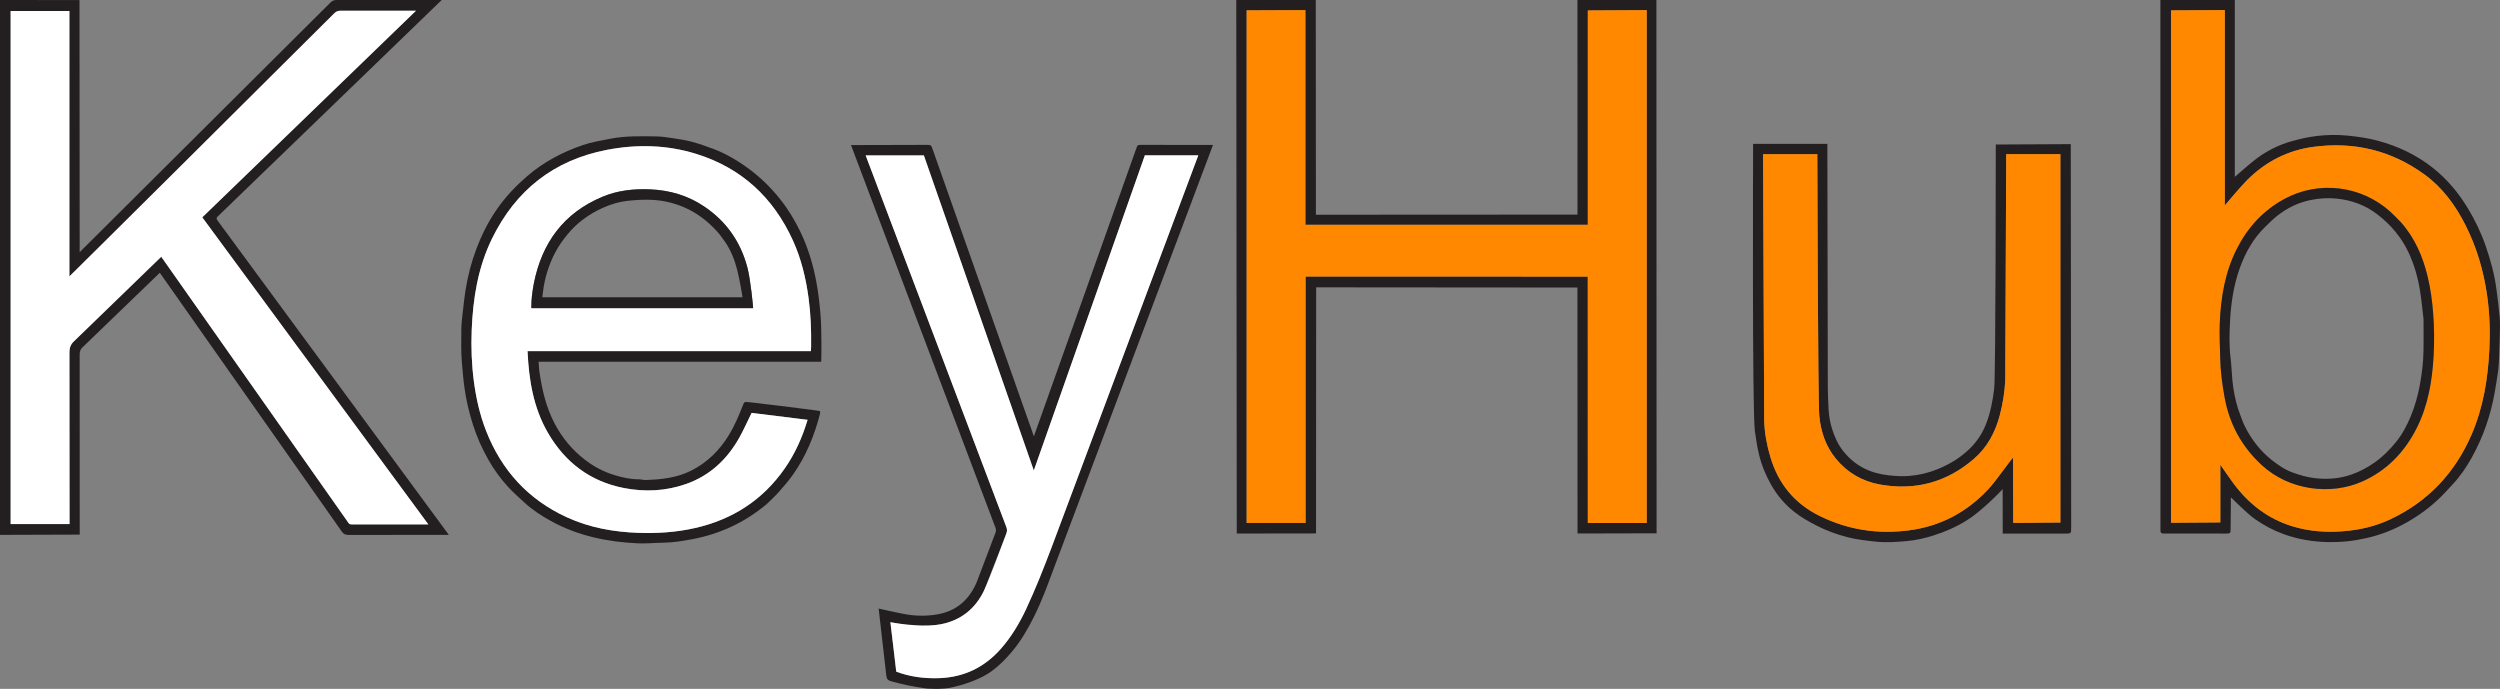 <?xml version="1.0" encoding="utf-8"?>
<svg viewBox="0 0 500 137.771" width="500" height="137.771" xmlns="http://www.w3.org/2000/svg">
  <rect x="0" y="0" width="500" height="137.771" fill="#808080" stroke="none"/>
  <g>
    <g>
      <path fill="#231f20" opacity="1" d="M 43.606 43.233 C 43.249 43.516 43.261 43.778 43.489 44.082 C 44.137 44.95 89.761 106.968 89.761 106.968 L 69.712 106.989 C 69.1 106.991 68.696 106.801 68.358 106.311 L 31.96 54.555 L 16.635 69.336 C 16.104 69.769 15.916 70.287 15.933 70.976 L 15.944 106.921 L 0 106.975 L 0 0 L 15.9 0.014 L 15.934 50.435 C 15.934 50.435 60.139 6.422 66.096 0.503 C 66.447 0.155 66.807 -0.001 67.303 0 L 88.344 0 C 88.344 0 44.279 42.612 43.606 43.233 M 69.641 104.506 C 69.872 104.966 70.299 104.877 70.692 104.877 L 85.665 104.877 C 85.665 104.877 55.496 63.898 40.454 43.466 C 54.672 29.722 83.187 2.152 83.187 2.152 L 68.022 2.149 C 67.467 2.146 67.133 2.383 66.778 2.737 C 58.834 10.673 13.879 55.286 13.879 55.286 L 13.879 2.204 L 2.126 2.204 L 2.126 104.818 L 13.908 104.818 L 13.887 70.476 C 13.884 69.548 14.125 68.9 14.799 68.249 L 32.249 51.347 L 69.641 104.506 Z" style="transform-origin: 44.881px 53.495px;" stroke="none"/>
      <path fill="#ffffff" opacity="1" stroke="none" d="M 69.606 104.451 C 57.14 86.725 32.249 51.347 32.249 51.347 L 14.799 68.249 C 14.125 68.9 13.884 69.548 13.887 70.476 L 13.908 104.818 L 2.126 104.818 C 2.126 70.612 2.126 2.204 2.126 2.204 L 13.879 2.204 C 13.879 2.204 13.88 37.588 13.88 55.284 C 13.933 55.314 58.834 10.673 66.778 2.737 C 67.133 2.383 67.467 2.146 68.022 2.149 L 83.195 2.149 C 83.195 2.149 54.672 29.722 40.454 43.466 C 55.496 63.898 85.665 104.877 85.665 104.877 C 85.665 104.877 75.406 104.878 70.692 104.877 C 70.299 104.877 69.872 104.966 69.606 104.451 Z" style="transform-origin: 43.896px 53.516px;"/>
    </g>
    <g>
      <path fill="#231f20" opacity="1" stroke="none" d="M 190.813 137.373 C 188.676 137.986 185.431 137.718 185.187 137.684 C 182.667 137.331 180.591 136.914 178.177 136.234 C 177.528 136.051 177.316 135.735 177.253 135.044 L 175.729 121.712 C 175.729 121.712 179.512 122.569 181.08 122.847 C 183.225 123.227 185.389 123.245 187.542 122.861 C 191.397 122.175 193.935 119.841 195.385 116.322 L 199.12 106.484 C 199.218 106.218 199.211 105.849 199.11 105.582 L 170.199 29.014 L 185.316 28.975 C 186.218 28.975 186.214 28.981 186.519 29.834 L 206.776 87.26 L 227.251 29.712 C 227.513 28.988 227.509 28.976 228.286 28.976 L 242.598 28.988 L 209.112 118.068 C 208.397 119.869 207.638 121.66 206.772 123.393 C 205.547 125.842 204.171 128.209 202.397 130.322 C 201.163 131.792 199.826 133.141 198.271 134.277 C 196.304 135.715 193.179 136.842 190.813 137.373 Z M 228.97 31.072 L 206.761 94.101 L 184.773 31.084 L 173.135 31.084 L 201.256 105.371 C 201.426 105.817 201.456 106.215 201.278 106.675 L 196.794 118.138 C 195.048 121.765 192.162 124.083 188.144 124.857 C 185.273 125.41 182.41 125.274 179.555 124.717 C 179.096 124.627 178.636 124.546 178.083 124.443 C 178.483 127.828 178.869 131.097 179.252 134.332 C 181.852 135.311 184.747 135.747 187.89 135.627 C 192.799 135.439 196.868 133.481 200.125 129.81 C 202.247 127.417 203.86 124.7 205.221 121.825 L 210.22 109.732 L 239.625 31.072 L 228.97 31.072 Z" style="transform-origin: 206.399px 83.371px;"/>
      <path fill="#ffffff" opacity="1" stroke="none" d="M 206.761 94.101 L 228.97 31.072 L 239.662 31.07 L 210.22 109.732 C 208.69 113.819 207.088 117.877 205.22 121.825 C 203.86 124.7 202.247 127.417 200.125 129.81 C 196.868 133.481 192.799 135.439 187.89 135.627 C 184.747 135.747 181.852 135.311 179.252 134.332 C 178.869 131.097 178.483 127.828 178.083 124.443 C 180.817 124.948 185.273 125.41 188.144 124.857 C 192.162 124.083 195.048 121.765 196.794 118.138 C 197.928 115.781 201.278 106.675 201.278 106.675 C 201.456 106.215 201.426 105.817 201.256 105.371 L 173.135 31.084 L 184.773 31.084 L 206.761 94.101 Z" style="transform-origin: 206.398px 83.358px;"/>
    </g>
    <g>
      <path fill="#231f20" opacity="1" stroke="none" d="M 153.314 100.851 C 151.121 102.656 148.811 104.164 146.284 105.336 C 143.787 106.494 141.187 107.327 138.483 107.832 C 136.553 108.192 134.619 108.517 132.644 108.538 C 130.963 108.557 129.279 108.748 127.605 108.67 C 121.475 108.387 115.564 107.183 110.131 104.172 C 108.282 103.148 106.509 102.003 104.948 100.568 C 103.772 99.487 102.563 98.429 101.496 97.246 C 100.045 95.638 98.769 93.882 97.698 91.988 C 96.415 89.72 95.353 87.355 94.568 84.871 C 93.819 82.505 93.249 80.098 92.903 77.634 C 92.665 75.942 92.533 74.244 92.378 72.545 C 92.174 70.317 92.274 68.096 92.267 65.873 C 92.264 64.685 92.439 63.493 92.569 62.307 C 92.724 60.895 92.879 59.48 93.1 58.077 C 93.543 55.255 94.255 52.502 95.259 49.822 C 96.316 47 97.659 44.333 99.371 41.854 C 101.067 39.399 103.097 37.256 105.352 35.303 C 108.658 32.439 112.432 30.432 116.544 29.023 C 118.328 28.412 120.186 28.117 122.033 27.755 C 125.114 27.152 128.22 27.23 131.326 27.283 C 132.402 27.302 133.479 27.474 134.547 27.637 C 135.81 27.83 137.084 28.009 138.315 28.34 C 139.797 28.739 141.256 29.242 142.693 29.788 C 145.349 30.797 147.764 32.253 150.029 33.958 C 152.248 35.63 154.205 37.566 155.948 39.737 C 157.585 41.775 158.933 43.981 160.062 46.327 C 161.568 49.455 162.571 52.749 163.224 56.154 C 163.67 58.475 163.935 60.814 164.12 63.174 C 164.346 66.058 164.285 72.087 164.238 72.341 C 145.438 72.341 126.569 72.341 107.727 72.341 C 107.774 73.028 107.78 73.59 107.857 74.142 C 108.374 77.831 109.196 81.431 110.952 84.76 C 112.451 87.602 114.455 90.001 117.009 91.969 C 118.823 93.367 120.816 94.402 122.983 95.048 C 124.529 95.51 126.124 95.872 127.77 95.861 C 128.222 95.857 128.676 96.018 129.125 96.002 C 132.27 95.893 135.363 95.578 138.248 94.122 C 141.483 92.488 143.918 90.049 145.792 86.994 C 146.931 85.135 147.76 83.133 148.555 81.113 C 148.838 80.393 148.857 80.357 149.612 80.421 C 150.745 80.516 151.873 80.678 153.003 80.812 C 154.301 80.965 155.6 81.115 156.898 81.275 C 158.055 81.417 159.21 81.571 160.366 81.721 C 161.41 81.855 162.453 81.99 163.497 82.127 C 163.661 82.149 163.823 82.186 164.012 82.22 C 164.012 82.419 164.046 82.591 164.007 82.744 C 162.887 87.09 161.213 91.199 158.627 94.886 C 157.747 96.141 156.724 97.302 155.708 98.454 C 154.975 99.284 154.145 100.027 153.314 100.851 M 117.704 70.23 C 132.521 70.23 147.338 70.23 162.182 70.23 C 162.2 69.826 162.22 69.542 162.224 69.258 C 162.267 66.03 162.148 62.813 161.715 59.609 C 161.178 55.633 160.251 51.76 158.585 48.102 C 154.675 39.513 148.31 33.596 139.253 30.781 C 133.394 28.96 127.387 28.818 121.387 29.972 C 110.757 32.017 103.129 38.055 98.396 47.738 C 95.579 53.503 94.588 59.712 94.339 66.057 C 94.205 69.481 94.329 72.901 94.78 76.307 C 95.228 79.683 95.972 82.983 97.214 86.158 C 100.31 94.066 105.629 99.916 113.386 103.465 C 117.915 105.537 122.726 106.397 127.669 106.57 C 131.474 106.703 135.256 106.455 138.982 105.611 C 146.478 103.913 152.532 100.033 156.947 93.695 C 159.001 90.747 160.452 87.51 161.518 83.965 C 157.716 83.494 153.971 83.031 150.319 82.579 C 149.499 84.25 148.795 85.843 147.957 87.362 C 145.499 91.822 142.002 95.138 137.127 96.83 C 133.1 98.227 128.965 98.42 124.801 97.611 C 118.024 96.294 113.007 92.469 109.583 86.557 C 106.683 81.551 105.77 76.013 105.509 70.23 C 109.547 70.23 113.54 70.23 117.704 70.23 Z" style="transform-origin: 128.266px 67.968px;"/>
      <path fill="#ffffff" opacity="1" stroke="none" d="M 105.509 70.23 C 105.77 76.013 106.684 81.551 109.583 86.557 C 113.007 92.469 118.024 96.294 124.801 97.611 C 128.965 98.42 133.1 98.227 137.127 96.83 C 142.002 95.138 145.499 91.822 147.957 87.362 C 148.795 85.843 149.499 84.25 150.32 82.579 C 153.971 83.031 157.716 83.494 161.518 83.965 C 160.452 87.51 159.001 90.747 156.947 93.695 C 152.532 100.033 146.478 103.913 138.982 105.611 C 135.256 106.455 131.474 106.703 127.669 106.57 C 122.726 106.397 117.915 105.537 113.386 103.465 C 105.629 99.916 100.31 94.066 97.214 86.158 C 95.972 82.983 95.228 79.683 94.78 76.307 C 94.329 72.901 94.205 69.481 94.339 66.057 C 94.588 59.712 95.579 53.503 98.396 47.738 C 103.129 38.055 110.757 32.017 121.387 29.972 C 127.387 28.818 133.394 28.96 139.253 30.781 C 148.31 33.596 154.675 39.513 158.586 48.102 C 160.251 51.76 161.178 55.633 161.715 59.609 C 162.148 62.813 162.267 66.03 162.224 69.258 C 162.22 69.542 162.2 69.826 162.182 70.23 M 106.755 56.765 C 106.46 58.358 106.238 59.957 106.274 61.62 C 121.108 61.62 135.791 61.62 150.626 61.62 C 150.626 61.377 150.128 55.953 149.478 53.494 C 148.116 48.339 145.247 44.25 140.814 41.278 C 137.553 39.091 133.933 38.038 130.028 37.872 C 126.737 37.733 123.509 38.083 120.464 39.363 C 112.759 42.601 108.382 48.52 106.755 56.765 Z" style="transform-origin: 128.26px 67.918px;"/>
      <path fill="#231f20" opacity="1" stroke="none" d="M 106.77 56.692 C 108.382 48.52 112.759 42.601 120.464 39.363 C 123.509 38.083 126.737 37.733 130.027 37.872 C 133.933 38.038 137.553 39.091 140.814 41.278 C 145.247 44.251 148.116 48.339 149.478 53.494 C 150.128 55.953 150.626 61.377 150.626 61.62 C 135.791 61.62 121.108 61.62 106.274 61.62 C 106.238 59.957 106.46 58.358 106.77 56.692 M 144.984 48.331 C 144.486 47.672 144.034 46.973 143.483 46.364 C 141.569 44.247 139.36 42.528 136.704 41.411 C 134.631 40.538 132.469 40.053 130.239 39.964 C 128.793 39.906 127.333 39.987 125.891 40.126 C 123.98 40.309 122.138 40.83 120.395 41.642 C 117.753 42.871 115.437 44.534 113.562 46.798 C 112.594 47.967 111.728 49.192 111.022 50.537 C 109.913 52.648 109.17 54.885 108.761 57.226 C 108.638 57.93 108.466 59.449 108.466 59.449 C 108.466 59.449 135.208 59.449 148.489 59.449 C 148.508 59.207 147.848 55.523 147.42 53.904 C 146.909 51.972 146.211 50.096 144.984 48.331 Z" style="transform-origin: 128.511px 49.732px;"/>
    </g>
    <g>
      <path fill="#231f20" opacity="1" stroke="none" d="M 247.254 0 L 263.157 0 L 263.181 42.947 L 315.495 42.918 L 315.49 0 L 331.282 0 L 331.317 106.66 L 315.506 106.7 L 315.485 57.509 L 263.232 57.467 L 263.206 106.686 L 247.352 106.708 M 317.563 44.954 L 261.077 44.954 L 261.077 2.022 L 249.331 2.072 L 249.331 104.587 L 261.115 104.587 L 261.115 55.311 L 317.567 55.314 L 317.564 104.602 L 329.349 104.593 L 329.345 2.026 L 317.566 2.092 L 317.563 44.954 Z" style="transform-origin: 289.285px 53.354px;"/>
      <path fill="#ff8800" opacity="1" stroke="none" d="M 261.077 44.954 L 317.564 44.954 L 317.566 2.092 L 329.345 2.026 L 329.349 104.594 L 317.564 104.602 L 317.549 55.314 L 261.115 55.311 L 261.115 104.587 L 249.331 104.587 L 249.331 2.072 L 261.077 2.022 L 261.077 44.954 Z" style="transform-origin: 289.34px 53.316px;"/>
    </g>
    <g>
      <path fill="#231f20" opacity="1" stroke="none" d="M 393.495 103.981 C 391.31 105.37 389.022 106.366 386.611 107.122 C 384.915 107.653 383.19 108.045 381.438 108.206 C 379.318 108.4 377.193 108.552 375.044 108.317 C 373.172 108.111 371.312 107.908 369.488 107.436 C 367.329 106.877 365.252 106.12 363.261 105.094 C 361.709 104.294 360.204 103.442 358.834 102.358 C 356.953 100.869 355.432 99.076 354.248 96.992 C 353.143 95.046 352.289 92.991 351.78 90.816 C 351.424 89.297 351.191 87.745 350.975 86.198 C 350.414 82.196 350.625 28.772 350.625 28.772 L 365.474 28.772 L 365.564 77.681 C 365.567 79.184 365.656 80.514 365.727 82.019 C 365.784 83.22 366.039 84.581 366.398 85.728 C 366.918 87.393 367.612 88.949 368.74 90.341 C 371.054 93.2 374.072 94.647 377.637 95.053 C 379.019 95.21 380.433 95.298 381.815 95.19 C 383.745 95.038 385.633 94.593 387.449 93.862 C 390.023 92.826 392.332 91.404 394.271 89.405 C 395.58 88.056 396.557 86.478 397.229 84.744 C 398.107 82.477 398.557 80.106 398.843 77.684 C 399.151 75.067 399.156 28.899 399.156 28.899 L 414.154 28.825 L 414.236 105.323 C 414.236 106.759 414.302 106.72 412.822 106.717 L 400.546 106.716 C 400.546 106.716 400.528 99.428 400.528 97.798 C 400.368 98.11 396.041 102.438 393.495 103.981 M 401.243 30.827 L 401.055 75.931 C 400.956 78.331 400.574 80.696 399.966 83.021 C 399.072 86.446 397.456 89.476 394.754 91.801 C 389.334 96.463 383.048 98.163 376.019 96.911 C 372.472 96.279 369.484 94.554 367.18 91.748 C 365.138 89.261 364.161 86.344 363.856 83.176 C 363.577 80.276 363.461 30.837 363.461 30.837 L 352.615 30.837 L 352.836 84.024 C 352.908 86.546 353.359 89.01 354.082 91.427 C 355.682 96.773 358.91 100.721 363.958 103.2 C 369.643 105.993 375.605 106.883 381.853 106.059 C 388.136 105.231 393.384 102.419 397.695 97.802 C 399.301 96.082 402.219 91.673 402.608 91.553 C 402.608 92.474 402.646 104.583 402.646 104.583 L 412.075 104.5 L 412.075 30.827 L 401.243 30.827 Z" style="transform-origin: 382.411px 68.604px;"/>
      <path fill="#ff8800" opacity="1" stroke="none" d="M 401.055 75.931 L 401.243 30.827 L 412.075 30.827 L 412.075 104.5 L 402.646 104.583 L 402.608 91.553 C 402.278 91.751 399.301 96.082 397.695 97.802 C 393.384 102.419 388.136 105.231 381.853 106.059 C 375.605 106.883 369.643 105.993 363.958 103.2 C 358.91 100.721 355.682 96.773 354.082 91.427 C 353.359 89.01 352.908 86.546 352.836 84.024 L 352.615 30.837 L 363.461 30.837 C 363.461 30.837 363.577 80.276 363.856 83.176 C 364.161 86.344 365.138 89.26 367.18 91.748 C 369.484 94.554 372.472 96.279 376.019 96.911 C 383.048 98.163 389.334 96.463 394.754 91.801 C 397.456 89.476 399.072 86.446 399.966 83.021 C 400.574 80.696 400.956 78.331 401.055 75.931 Z" style="transform-origin: 382.345px 68.59px;"/>
    </g>
    <g>
      <path fill="#231f20" opacity="1" stroke="none" d="M 499.613 74.271 C 499.384 75.754 499.184 77.162 498.931 78.561 C 498.102 83.147 496.599 87.503 494.32 91.57 C 493.247 93.486 492.011 95.305 490.495 96.914 C 489.733 97.723 489.002 98.564 488.21 99.342 C 486.167 101.351 483.889 103.042 481.392 104.462 C 478.838 105.914 476.143 106.985 473.288 107.616 C 471.822 107.94 470.855 108.112 469.359 108.272 C 468.257 108.39 466.601 108.445 465.494 108.417 C 462.518 108.342 459.612 107.864 456.793 106.85 C 454.736 106.11 452.83 105.099 451.049 103.859 C 449.313 102.65 446.304 99.543 446.18 99.481 L 446.125 105.712 C 446.122 106.674 446.082 106.714 445.095 106.714 L 432.58 106.703 C 432.282 106.68 432.107 106.514 432.089 106.213 L 432.076 0 L 446.96 0 C 446.96 0 446.962 23.479 446.962 35.369 C 447.245 35.157 450.061 32.619 451.436 31.615 C 453.522 30.095 455.831 28.941 458.324 28.245 C 459.935 27.795 461.584 27.413 463.241 27.21 C 465.3 26.958 467.373 26.914 469.464 27.119 C 471.513 27.319 473.532 27.603 475.517 28.133 C 479.562 29.214 483.279 30.965 486.573 33.574 C 489.468 35.867 491.782 38.655 493.668 41.818 C 495.059 44.15 496.241 46.587 497.121 49.15 C 498.101 52.006 498.918 54.916 499.299 57.926 C 499.532 59.758 499.785 61.59 499.941 63.429 C 500.037 64.564 499.992 65.714 499.967 66.856 C 499.926 68.736 499.858 70.616 499.783 72.496 C 499.76 73.063 499.675 73.628 499.613 74.271 M 444.958 41.09 L 444.958 2.014 L 434.206 2.078 L 434.206 104.553 L 444.065 104.48 L 444.065 92.949 C 444.31 93.273 445.939 95.663 446.689 96.671 C 449.719 100.75 453.551 103.746 458.459 105.251 C 461.747 106.259 465.106 106.51 468.53 106.254 C 471.841 106.008 475.03 105.289 478.026 103.877 C 485.613 100.303 491.003 94.581 494.318 86.901 C 496.669 81.455 497.588 75.695 497.873 69.818 C 498.046 66.25 497.931 62.686 497.427 59.139 C 496.727 54.211 495.353 49.492 493.105 45.045 C 491.095 41.07 488.515 37.527 484.874 34.885 C 478.23 30.064 470.79 28.292 462.682 29.374 C 457.56 30.058 453.161 32.316 449.502 35.943 C 448.107 37.325 445.253 40.765 444.958 41.09 Z" style="transform-origin: 466.038px 54.235px;"/>
      <path fill="#ff8800" opacity="1" stroke="none" d="M 444.958 21.166 C 444.958 27.792 444.958 41.09 444.958 41.09 C 445.253 40.765 448.107 37.325 449.502 35.943 C 453.161 32.316 457.56 30.058 462.682 29.374 C 470.79 28.292 478.23 30.064 484.874 34.885 C 488.515 37.527 491.095 41.07 493.105 45.045 C 495.353 49.492 496.727 54.211 497.427 59.139 C 497.931 62.686 498.046 66.25 497.873 69.818 C 497.588 75.695 496.669 81.455 494.318 86.901 C 491.003 94.581 485.613 100.303 478.026 103.877 C 475.03 105.289 471.841 106.007 468.531 106.254 C 465.106 106.51 461.747 106.259 458.459 105.251 C 453.551 103.746 449.72 100.75 446.689 96.671 C 445.94 95.663 444.31 93.273 444.065 92.949 L 444.065 104.48 L 434.206 104.553 L 434.206 2.078 L 444.958 2.014 L 444.958 21.166 M 480.105 44.373 C 479.418 43.688 478.762 42.969 478.04 42.322 C 472.228 37.11 463.766 36.065 456.899 39.776 C 452.651 42.072 449.522 45.499 447.355 49.791 C 444.978 54.496 444.146 59.578 443.95 64.776 C 443.863 67.083 443.996 69.398 444.046 71.71 C 444.103 74.339 444.458 76.935 444.929 79.519 C 445.899 84.841 448.355 89.324 452.334 93.004 C 457.852 98.106 466.179 99.101 472.485 96.281 C 477.402 94.081 480.928 90.401 483.329 85.634 C 485.63 81.064 486.456 76.122 486.725 71.074 C 486.873 68.281 486.852 65.483 486.634 62.686 C 486.442 60.207 486.118 57.752 485.534 55.337 C 484.562 51.317 482.982 47.589 480.105 44.373 Z" style="transform-origin: 466.077px 54.125px;"/>
      <path fill="#231f20" opacity="1" stroke="none" d="M 480.147 44.417 C 482.982 47.589 484.562 51.317 485.534 55.337 C 486.118 57.752 486.441 60.207 486.634 62.686 C 486.852 65.483 486.873 68.281 486.725 71.074 C 486.456 76.122 485.63 81.064 483.329 85.634 C 480.928 90.401 477.402 94.081 472.484 96.281 C 466.179 99.101 457.852 98.106 452.334 93.004 C 448.355 89.324 445.899 84.841 444.929 79.519 C 444.458 76.935 444.103 74.339 444.046 71.71 C 443.996 69.398 443.863 67.083 443.95 64.776 C 444.146 59.578 444.978 54.496 447.355 49.791 C 449.522 45.499 452.651 42.072 456.899 39.776 C 463.766 36.065 472.228 37.11 478.04 42.322 C 478.761 42.969 479.418 43.688 480.147 44.417 M 447.633 81.827 C 448.094 83.02 448.457 84.263 449.036 85.396 C 450.332 87.93 452.047 90.172 454.286 91.951 C 455.577 92.978 456.938 93.927 458.519 94.501 C 459.913 95.006 461.318 95.42 462.803 95.611 C 465.367 95.94 467.868 95.746 470.302 94.907 C 471.978 94.329 473.51 93.481 474.976 92.453 C 476.565 91.34 477.888 89.985 479.105 88.521 C 480.424 86.935 481.382 85.113 482.17 83.207 C 483 81.197 483.577 79.115 483.973 76.978 C 484.389 74.735 484.654 72.477 484.701 70.199 C 484.743 68.172 484.707 66.144 484.705 64.116 C 484.704 63.973 484.71 63.829 484.693 63.688 C 484.472 61.854 484.303 60.013 484.011 58.191 C 483.581 55.508 482.846 52.902 481.679 50.437 C 480.251 47.417 478.154 44.951 475.514 42.906 C 473.092 41.03 470.336 40.028 467.341 39.718 C 465.588 39.536 463.818 39.656 462.067 40.018 C 459.583 40.532 457.387 41.624 455.419 43.181 C 454.572 43.851 453.807 44.627 453.03 45.38 C 450.689 47.652 449.136 50.413 448.02 53.45 C 446.72 56.989 446.185 60.681 446 64.409 C 445.883 66.764 445.818 69.139 446.108 71.504 C 446.292 72.997 446.329 74.508 446.473 76.008 C 446.657 77.938 447.01 79.84 447.633 81.827 Z" style="transform-origin: 465.371px 67.699px;"/>
    </g>
  </g>
</svg>
